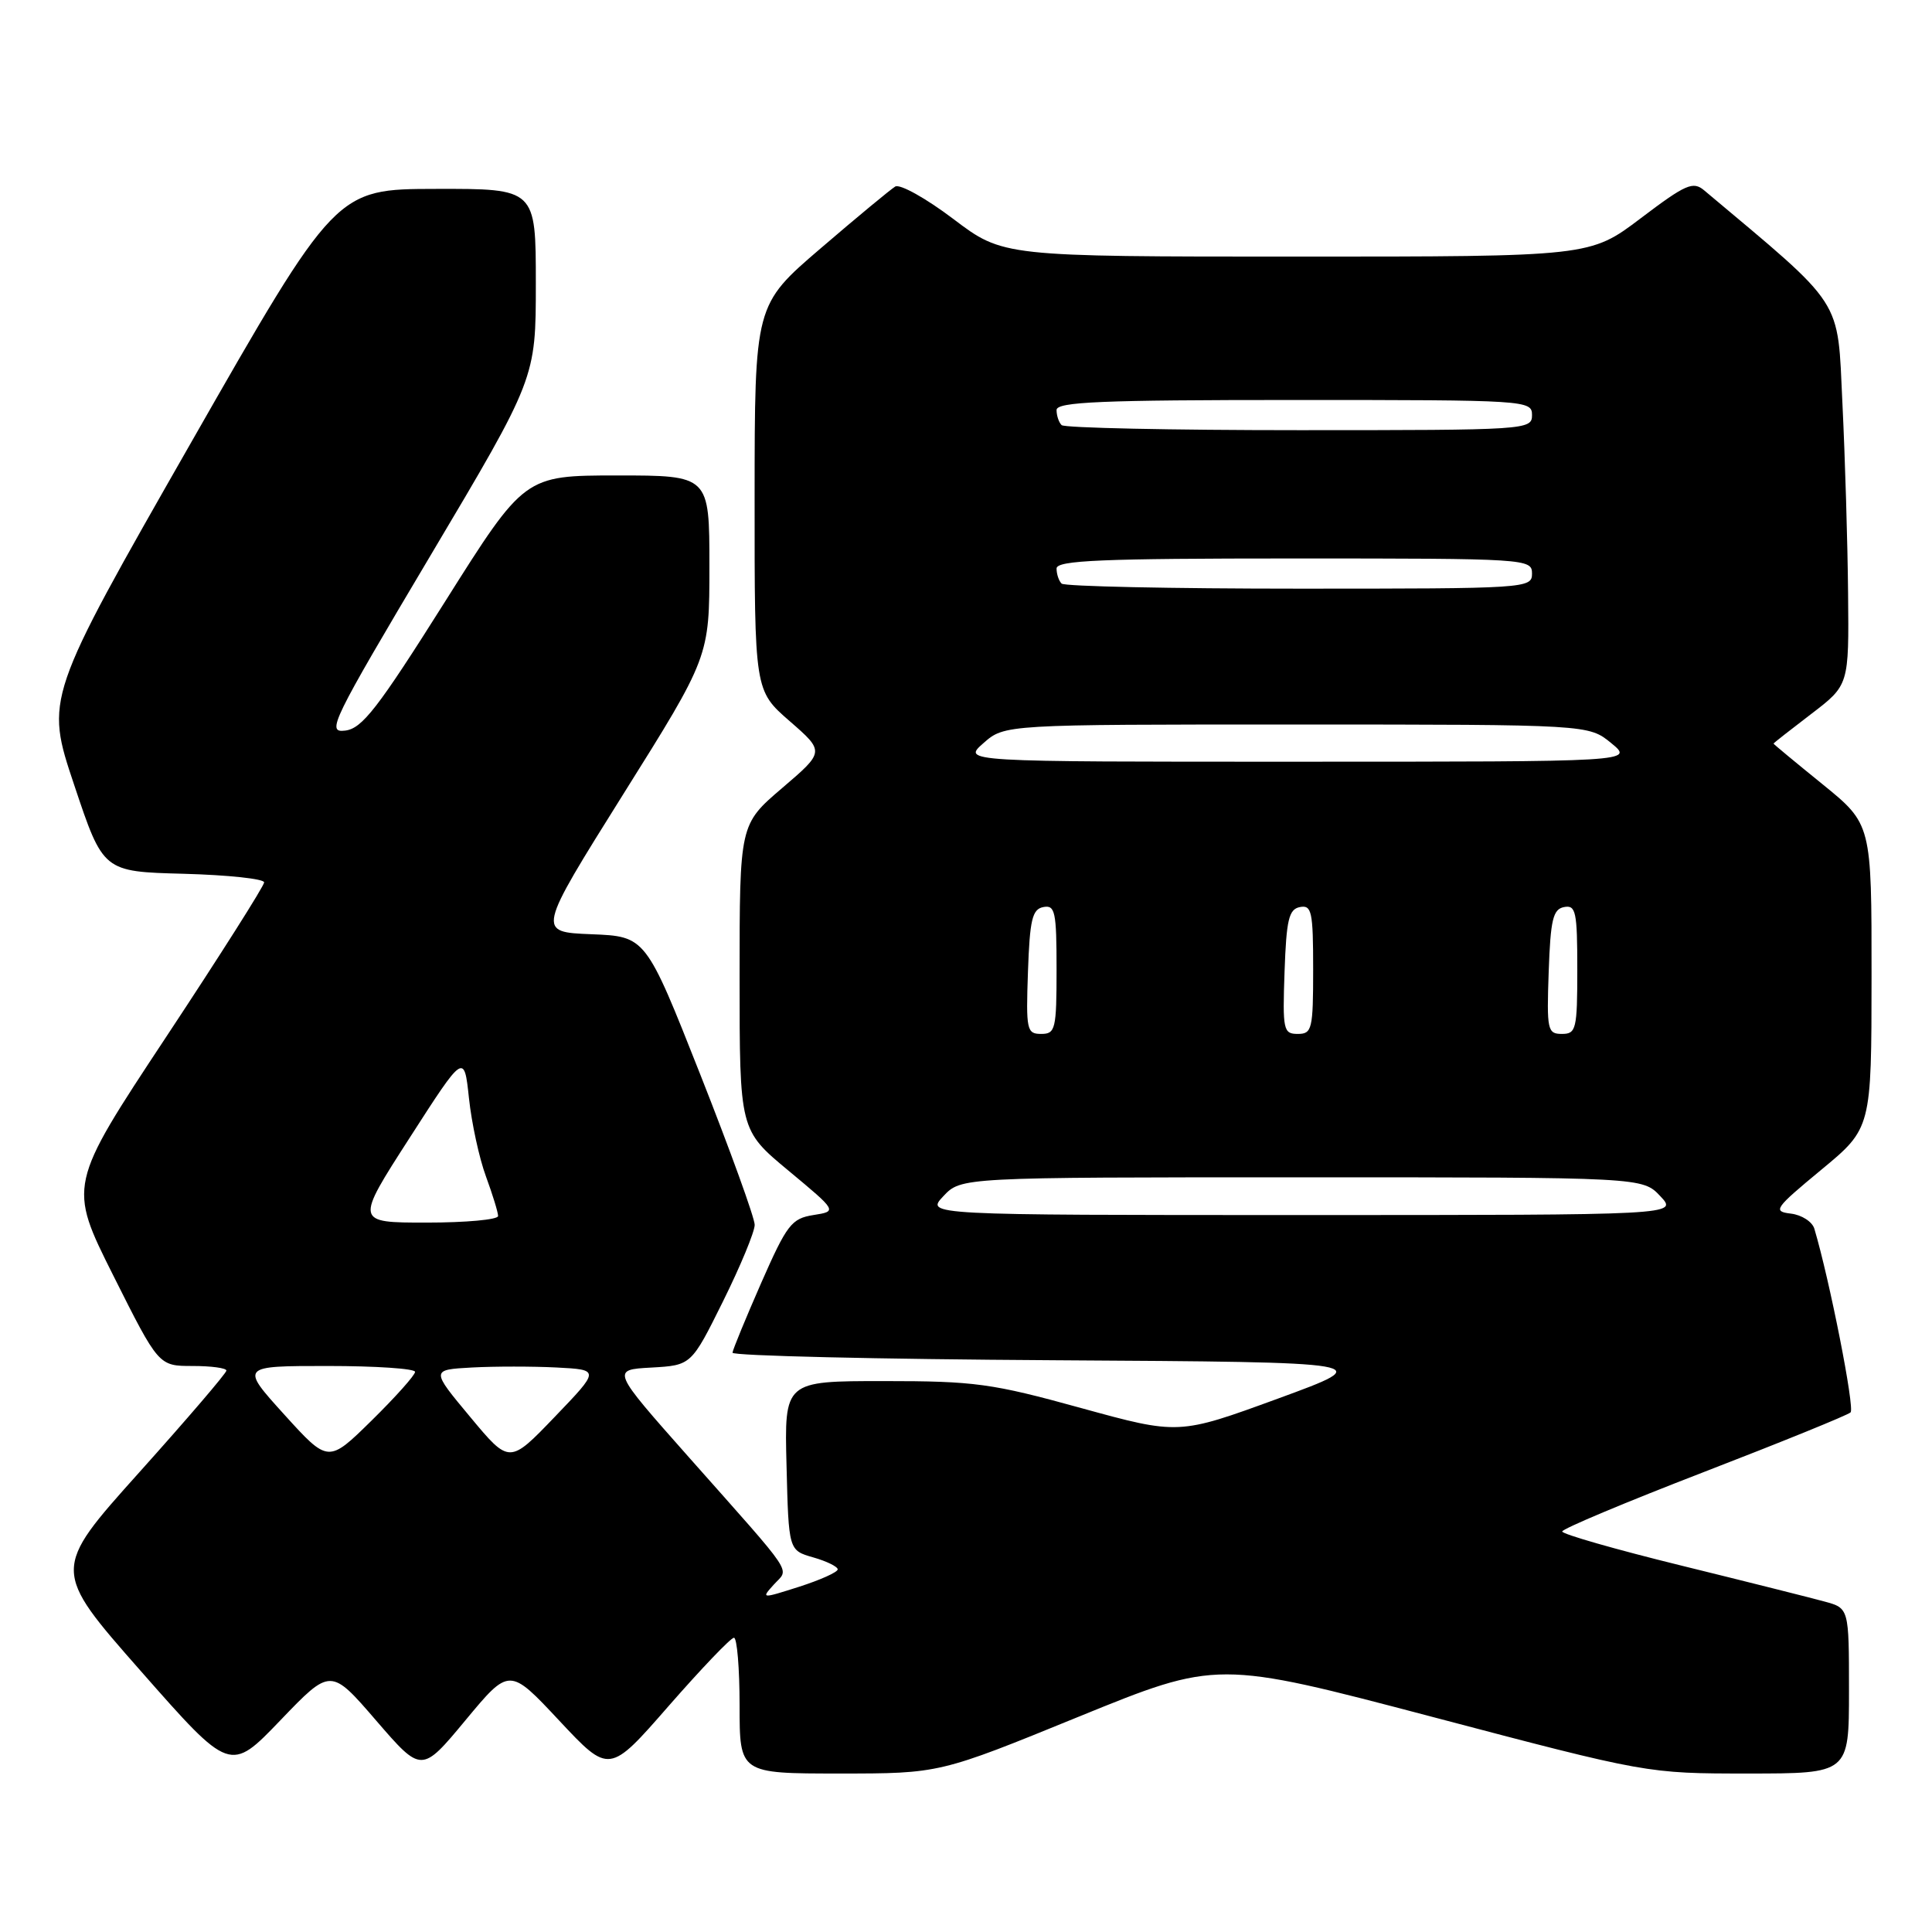 <?xml version="1.0" encoding="UTF-8" standalone="no"?>
<!DOCTYPE svg PUBLIC "-//W3C//DTD SVG 1.1//EN" "http://www.w3.org/Graphics/SVG/1.1/DTD/svg11.dtd" >
<svg xmlns="http://www.w3.org/2000/svg" xmlns:xlink="http://www.w3.org/1999/xlink" version="1.1" viewBox="0 0 256 256">
 <g >
 <path fill="currentColor"
d=" M 49.84 227.98 C 55.86 234.95 55.86 234.95 61.68 227.94 C 67.50 220.93 67.50 220.93 74.11 228.00 C 80.73 235.07 80.73 235.07 88.61 226.04 C 92.95 221.08 96.84 217.01 97.25 217.01 C 97.66 217.00 98.00 221.05 98.00 226.00 C 98.00 235.00 98.00 235.00 111.25 235.00 C 124.50 235.00 124.50 235.00 142.89 227.49 C 161.29 219.99 161.29 219.99 189.77 227.49 C 218.26 235.00 218.26 235.00 231.63 235.00 C 245.00 235.00 245.00 235.00 245.00 224.05 C 245.00 213.09 245.00 213.09 241.75 212.21 C 239.96 211.72 231.41 209.57 222.75 207.44 C 214.09 205.31 207.00 203.28 207.00 202.93 C 207.00 202.58 215.44 199.04 225.75 195.06 C 236.06 191.08 244.82 187.52 245.21 187.15 C 245.79 186.61 242.43 169.58 240.41 162.81 C 240.13 161.88 238.73 160.98 237.30 160.81 C 234.86 160.52 235.13 160.13 241.33 155.00 C 247.98 149.50 247.98 149.50 247.99 129.35 C 248.00 109.20 248.00 109.20 241.50 103.92 C 237.92 101.02 235.00 98.60 235.00 98.53 C 235.00 98.46 237.25 96.70 240.00 94.60 C 245.00 90.78 245.00 90.78 244.88 78.64 C 244.82 71.96 244.48 60.62 244.13 53.43 C 243.45 39.27 244.53 40.94 225.82 25.23 C 224.34 23.98 223.38 24.40 217.42 28.91 C 210.70 34.00 210.70 34.00 171.81 34.00 C 132.91 34.00 132.91 34.00 126.33 29.02 C 122.71 26.28 119.24 24.34 118.62 24.72 C 118.01 25.09 113.56 28.77 108.75 32.90 C 100.00 40.40 100.00 40.40 99.99 65.95 C 99.98 91.50 99.98 91.50 104.63 95.55 C 109.28 99.60 109.28 99.60 103.64 104.42 C 98.00 109.24 98.00 109.24 98.00 129.49 C 98.00 149.74 98.00 149.74 104.48 155.12 C 110.95 160.50 110.95 160.50 107.78 161.00 C 104.88 161.46 104.27 162.25 100.86 170.00 C 98.81 174.68 97.10 178.83 97.06 179.24 C 97.03 179.65 116.24 180.10 139.75 180.24 C 182.50 180.50 182.50 180.50 169.34 185.32 C 156.18 190.13 156.18 190.13 143.24 186.57 C 131.44 183.31 129.15 183.00 117.12 183.00 C 103.93 183.00 103.93 183.00 104.22 194.21 C 104.50 205.43 104.50 205.43 107.75 206.36 C 109.54 206.87 111.00 207.59 111.00 207.95 C 111.00 208.32 108.70 209.35 105.90 210.25 C 100.88 211.85 100.83 211.85 102.54 209.96 C 104.58 207.70 105.63 209.28 91.25 193.06 C 81.01 181.50 81.01 181.50 86.30 181.21 C 91.60 180.91 91.60 180.91 95.80 172.44 C 98.11 167.78 100.00 163.22 100.00 162.30 C 100.00 161.38 96.75 152.40 92.78 142.35 C 85.56 124.08 85.56 124.08 78.35 123.79 C 71.15 123.50 71.15 123.50 82.57 105.26 C 94.00 87.03 94.00 87.03 94.00 75.01 C 94.00 63.00 94.00 63.00 81.75 63.00 C 69.50 63.01 69.50 63.01 58.95 79.75 C 50.03 93.90 47.98 96.55 45.72 96.81 C 43.22 97.11 43.92 95.69 57.03 73.63 C 71.00 50.13 71.00 50.13 71.00 37.56 C 71.00 25.00 71.00 25.00 57.75 25.03 C 44.50 25.05 44.50 25.05 25.24 58.78 C 5.98 92.52 5.98 92.52 9.83 104.01 C 13.67 115.50 13.67 115.50 24.34 115.78 C 30.20 115.94 35.00 116.45 35.00 116.92 C 35.00 117.38 29.15 126.61 22.01 137.41 C 9.02 157.06 9.02 157.06 15.02 169.03 C 21.02 181.00 21.02 181.00 25.51 181.00 C 27.98 181.00 30.00 181.27 30.00 181.61 C 30.00 181.95 24.79 188.03 18.43 195.12 C 6.86 208.02 6.86 208.02 18.68 221.45 C 30.50 234.88 30.50 234.88 37.16 227.94 C 43.82 221.00 43.82 221.00 49.84 227.98 Z  M 37.67 187.44 C 31.84 181.00 31.84 181.00 43.42 181.00 C 49.79 181.00 55.00 181.35 55.00 181.78 C 55.00 182.21 52.41 185.11 49.25 188.22 C 43.50 193.87 43.50 193.87 37.67 187.44 Z  M 62.30 187.75 C 57.09 181.50 57.09 181.50 62.55 181.20 C 65.55 181.04 70.59 181.04 73.75 181.20 C 79.50 181.50 79.50 181.50 73.50 187.75 C 67.50 194.00 67.50 194.00 62.30 187.75 Z  M 54.28 150.77 C 61.50 139.54 61.50 139.54 62.14 145.52 C 62.49 148.81 63.50 153.47 64.39 155.88 C 65.27 158.28 66.00 160.64 66.00 161.13 C 66.00 161.61 61.74 162.00 56.53 162.00 C 47.05 162.00 47.05 162.00 54.28 150.77 Z  M 125.00 158.50 C 127.35 156.00 127.35 156.00 172.50 156.00 C 217.65 156.00 217.65 156.00 220.00 158.50 C 222.35 161.00 222.35 161.00 172.50 161.00 C 122.65 161.00 122.65 161.00 125.00 158.50 Z  M 136.21 128.76 C 136.45 121.85 136.78 120.47 138.25 120.19 C 139.81 119.89 140.00 120.80 140.00 128.43 C 140.00 136.39 139.85 137.00 137.96 137.00 C 136.05 137.00 135.94 136.48 136.21 128.76 Z  M 170.21 128.76 C 170.45 121.85 170.78 120.47 172.25 120.19 C 173.81 119.89 174.00 120.80 174.00 128.43 C 174.00 136.39 173.85 137.00 171.96 137.00 C 170.05 137.00 169.94 136.48 170.21 128.76 Z  M 205.21 128.76 C 205.45 121.85 205.78 120.47 207.25 120.19 C 208.81 119.89 209.00 120.80 209.00 128.43 C 209.00 136.39 208.85 137.00 206.96 137.00 C 205.05 137.00 204.94 136.48 205.21 128.76 Z  M 130.31 98.47 C 133.11 96.00 133.11 96.00 171.81 96.00 C 210.50 96.01 210.50 96.01 213.50 98.47 C 216.50 100.93 216.50 100.93 172.00 100.93 C 127.50 100.94 127.50 100.94 130.31 98.47 Z  M 140.67 77.33 C 140.30 76.97 140.00 76.07 140.00 75.33 C 140.00 74.25 145.92 74.00 171.50 74.00 C 202.33 74.00 203.00 74.04 203.00 76.00 C 203.00 77.96 202.33 78.00 172.17 78.00 C 155.21 78.00 141.03 77.70 140.67 77.33 Z  M 140.67 56.33 C 140.30 55.97 140.00 55.07 140.00 54.33 C 140.00 53.25 145.92 53.00 171.50 53.00 C 202.33 53.00 203.00 53.04 203.00 55.00 C 203.00 56.96 202.33 57.00 172.17 57.00 C 155.21 57.00 141.03 56.70 140.67 56.33 Z "/>
</g>
</svg>